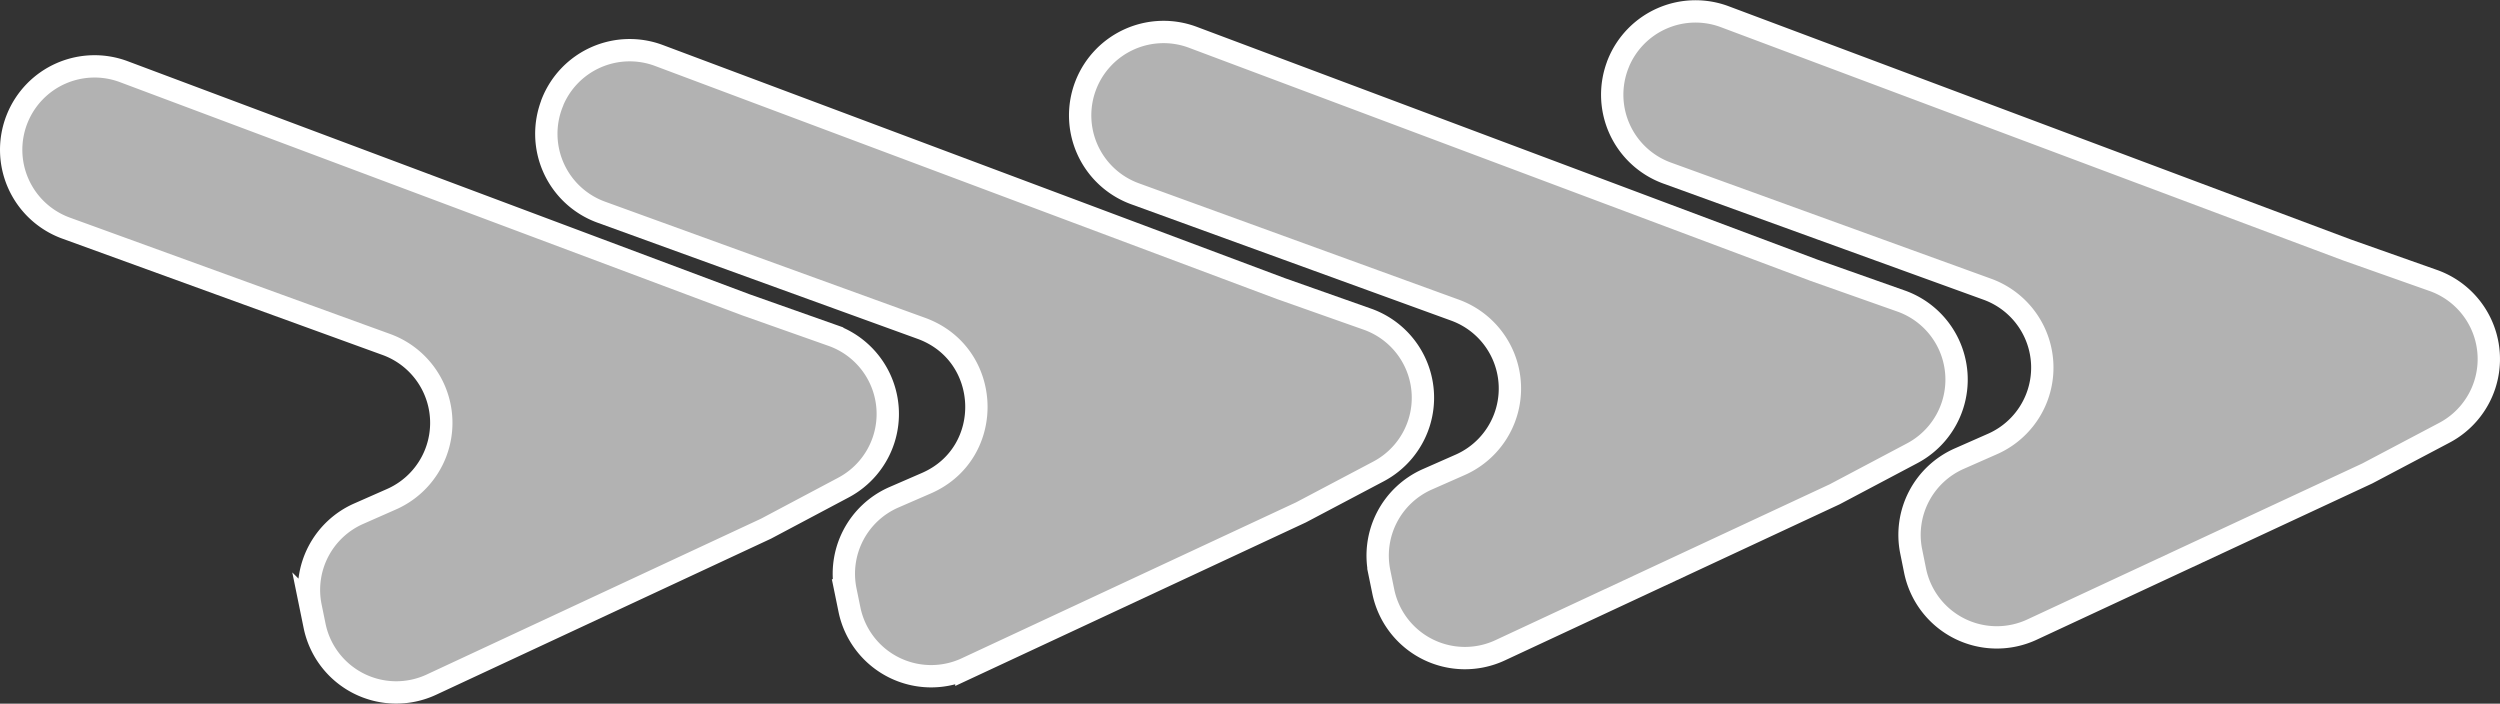 <svg xmlns="http://www.w3.org/2000/svg" viewBox="0 0 447.77 126.03"><rect x="0" y="0" width="447.77" height="126.03" fill="#333333" stroke="none"/><defs><style>.cls-1{fill:#b2b2b2;stroke:#fff;stroke-miterlimit:10;stroke-width:4px;}</style></defs><g id="Layer_2" data-name="Layer 2"><g id="Layer_1-2" data-name="Layer 1"><path class="cls-1" d="M98.92,18.38A14.93,14.93,0,0,1,118,9.93L229.42,51.69l15.48,5.47a14.93,14.93,0,0,1,2,27.28L233,91.78l-59.91,27.94a14.94,14.94,0,0,1-20.95-10.56l-.7-3.42a14.94,14.94,0,0,1,8.62-16.65L166,86.51C178.29,81.09,177.7,63.4,165,58.8L107.69,38a14.93,14.93,0,0,1-8.77-19.58Z"/><path class="cls-1" d="M194.53,15.13a14.94,14.94,0,0,1,19.12-8.45L325,48.44l15.48,5.47a14.93,14.93,0,0,1,2,27.28l-13.87,7.34-59.92,27.94a14.93,14.93,0,0,1-20.94-10.56l-.7-3.42a14.94,14.94,0,0,1,8.62-16.65l5.85-2.58a14.94,14.94,0,0,0-.91-27.71L203.3,34.71a14.94,14.94,0,0,1-8.77-19.58Z"/><path class="cls-1" d="M3.07,21.28a14.93,14.93,0,0,1,19.11-8.44l111.4,41.75,15.47,5.47a14.93,14.93,0,0,1,2,27.28L137.2,94.69,77.28,122.62a14.93,14.93,0,0,1-20.94-10.55l-.7-3.43A14.92,14.92,0,0,1,64.26,92l5.85-2.58A14.94,14.94,0,0,0,69.2,61.7L11.84,40.86A14.93,14.93,0,0,1,3.07,21.28Z"/><path class="cls-1" d="M289.83,11.4A14.93,14.93,0,0,1,308.94,3l111.4,41.76,15.47,5.47a14.93,14.93,0,0,1,2,27.28L424,84.8,364,112.74a14.94,14.94,0,0,1-21-10.56l-.69-3.42A14.92,14.92,0,0,1,351,82.11l5.85-2.58A14.94,14.94,0,0,0,356,51.82L298.6,31a14.93,14.93,0,0,1-8.77-19.58Z"/></g></g></svg>